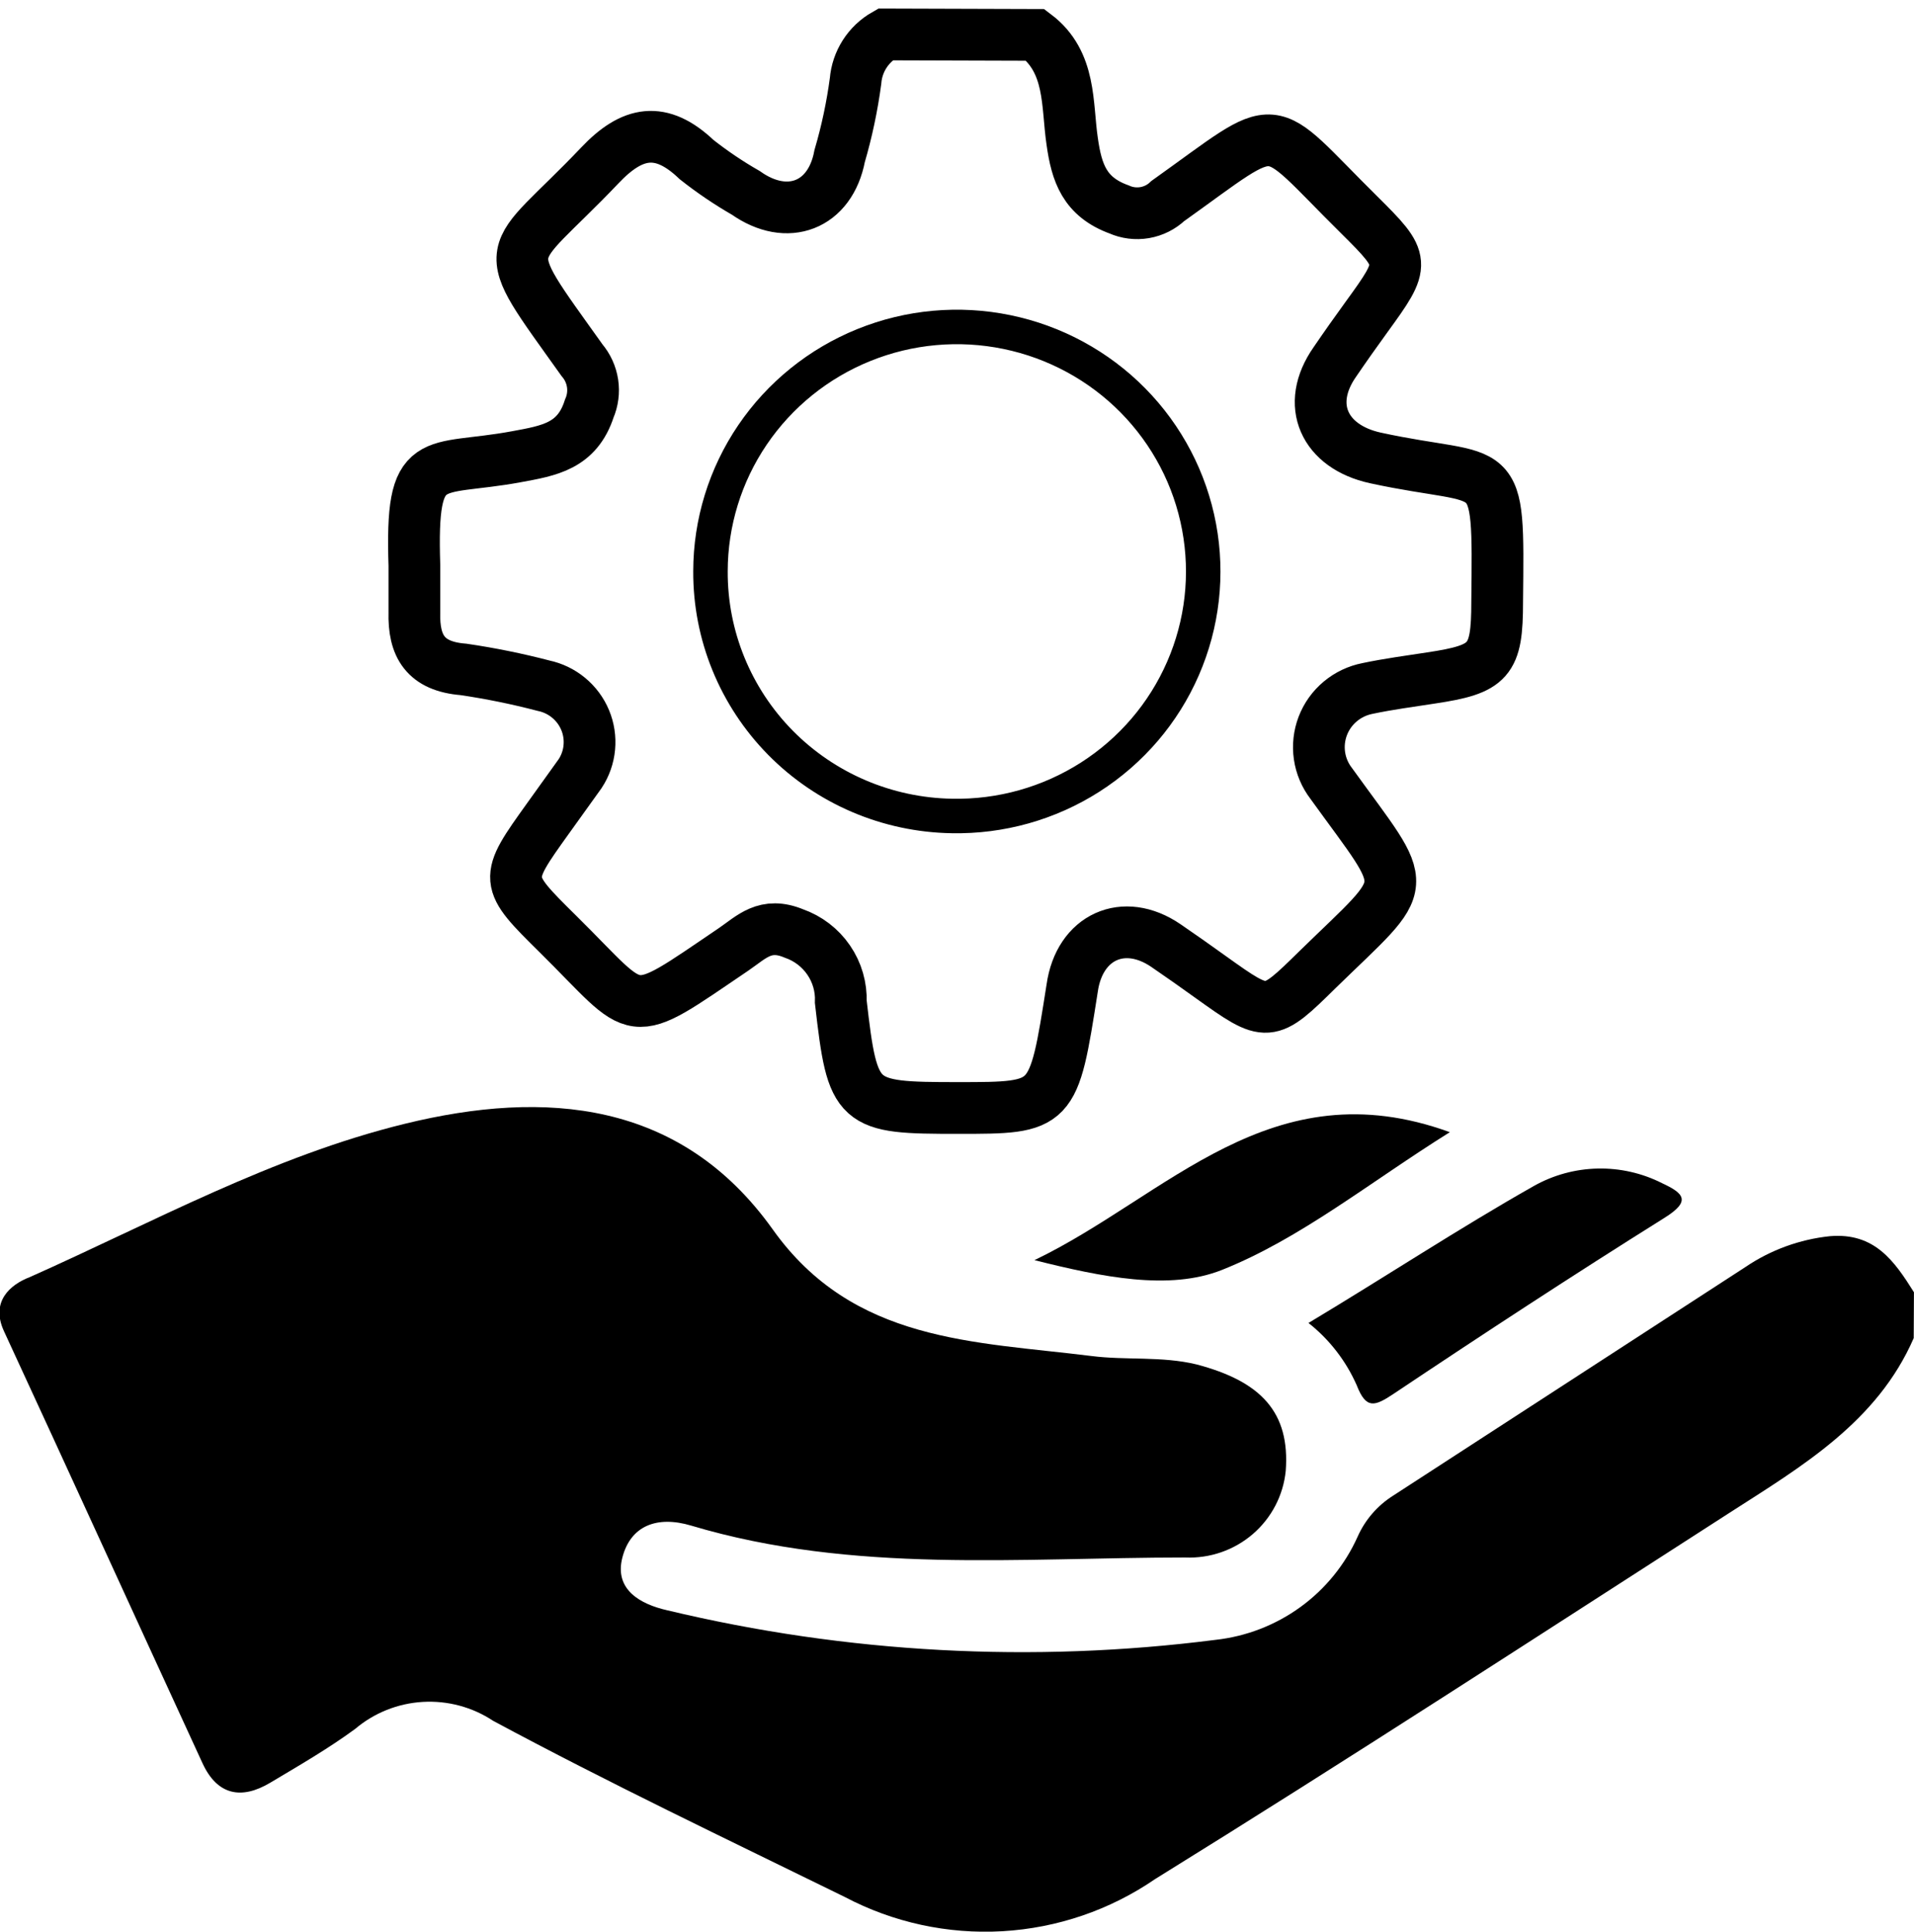 <svg width="111" height="112" viewBox="0 0 111 112" fill="none" xmlns="http://www.w3.org/2000/svg">
<g clip-path="url(#clip0_1176_604)">
<path d="M110.984 77.585C108.863 82.455 104.499 85.019 100.298 87.717C89.219 94.84 78.193 102.017 66.991 108.951C64.376 110.746 61.313 111.792 58.139 111.976C54.964 112.159 51.8 111.472 48.992 109.99C42.195 106.658 35.302 103.379 28.6 99.777C27.396 98.98 25.962 98.595 24.517 98.68C23.072 98.765 21.694 99.316 20.593 100.25C19.03 101.396 17.344 102.368 15.672 103.366C14 104.364 12.599 104.094 11.743 102.233C7.896 93.882 4.089 85.531 0.228 77.18C-0.56 75.467 0.595 74.482 1.724 74.051C8.874 70.867 15.808 67.035 23.475 65.16C31.632 63.163 39.476 63.811 44.805 71.272C49.481 77.855 56.51 77.774 63.294 78.624C65.306 78.88 67.372 78.624 69.384 79.11C73.136 80.094 74.822 81.889 74.564 85.288C74.422 86.706 73.739 88.016 72.654 88.95C71.57 89.883 70.166 90.369 68.732 90.307C59.147 90.307 49.482 91.265 40.088 88.459C38.103 87.865 36.567 88.459 36.091 90.32C35.615 92.182 37.151 93.019 38.701 93.369C49.102 95.858 59.874 96.438 70.485 95.083C72.268 94.887 73.968 94.231 75.416 93.18C76.864 92.129 78.009 90.72 78.737 89.093C79.169 88.124 79.878 87.303 80.776 86.732C87.592 82.307 94.412 77.882 101.236 73.457C102.694 72.471 104.376 71.859 106.13 71.676C108.727 71.46 109.869 73.133 110.997 74.927L110.984 77.585Z" fill="black"/>
<path d="M60.044 2.024C62.138 3.602 61.866 6.071 62.179 8.189C62.437 10.024 62.899 11.414 64.898 12.142C65.364 12.35 65.882 12.414 66.386 12.328C66.89 12.241 67.356 12.007 67.725 11.656C74.523 6.813 73.163 6.867 78.819 12.452C81.537 15.15 81.537 15.232 79.254 18.375C78.628 19.238 78.016 20.102 77.418 20.979C75.665 23.474 76.807 25.903 79.757 26.55C86.962 28.115 86.921 26.213 86.826 34.901C86.826 38.328 86.391 38.8 82.979 39.312C81.755 39.501 80.518 39.663 79.308 39.919C78.725 40.033 78.181 40.292 77.727 40.672C77.273 41.051 76.924 41.54 76.713 42.091C76.503 42.642 76.437 43.237 76.522 43.82C76.607 44.403 76.841 44.955 77.201 45.424C81.85 51.872 81.945 50.82 76.412 56.216C73.558 59.022 73.53 59.022 70.227 56.661C69.37 56.041 68.5 55.434 67.617 54.827C65.17 53.154 62.6 54.314 62.179 57.295C61.091 64.243 61.091 64.243 55.558 64.243C49.645 64.243 49.454 64.135 48.761 58.092C48.793 57.229 48.547 56.379 48.057 55.666C47.568 54.952 46.862 54.412 46.042 54.125C44.383 53.437 43.595 54.328 42.548 55.043C36.24 59.319 37.273 59.009 32.379 54.179C29.212 51.049 29.212 51.036 31.795 47.434L33.644 44.857C33.943 44.402 34.126 43.882 34.176 43.341C34.227 42.8 34.145 42.255 33.936 41.753C33.727 41.251 33.398 40.807 32.978 40.46C32.558 40.112 32.058 39.871 31.523 39.758C29.992 39.358 28.44 39.042 26.874 38.813C24.671 38.638 23.978 37.464 24.032 35.495C24.032 34.604 24.032 33.714 24.032 32.796C23.815 26.051 24.984 27.4 29.946 26.483C31.849 26.132 33.467 25.876 34.174 23.69C34.373 23.23 34.439 22.723 34.365 22.228C34.29 21.732 34.078 21.267 33.752 20.884C28.682 13.774 29.321 15.339 34.786 9.592C36.662 7.609 38.334 7.285 40.4 9.255C41.303 9.967 42.257 10.612 43.255 11.184C45.661 12.884 48.149 11.926 48.693 9.053C49.111 7.625 49.42 6.169 49.617 4.695C49.661 4.14 49.842 3.604 50.143 3.133C50.444 2.663 50.856 2.273 51.344 1.997L60.044 2.024Z" stroke="black" stroke-width="3" stroke-miterlimit="10"/>
<path d="M75.883 76.708C80.383 74.01 84.597 71.231 88.961 68.762C90.088 68.129 91.356 67.783 92.652 67.755C93.947 67.727 95.229 68.017 96.383 68.6C97.661 69.194 98.083 69.639 96.533 70.611C91.231 73.929 85.997 77.356 80.79 80.837C79.73 81.538 79.227 81.727 78.683 80.324C78.061 78.91 77.1 77.668 75.883 76.708Z" fill="black"/>
<path d="M84.082 65.646C79.419 68.56 75.436 71.811 70.868 73.632C67.809 74.847 63.921 74.051 59.992 73.066C67.714 69.356 73.695 61.868 84.082 65.646Z" fill="black"/>
<path d="M55.206 47.312C51.459 47.251 47.888 45.727 45.266 43.071C42.645 40.413 41.185 36.838 41.203 33.12C41.207 30.304 42.054 27.553 43.639 25.217C45.224 22.882 47.473 21.067 50.101 20.005C52.728 18.942 55.615 18.681 58.394 19.253C61.172 19.825 63.715 21.204 65.701 23.216C67.686 25.228 69.022 27.781 69.539 30.549C70.057 33.318 69.732 36.177 68.606 38.761C67.481 41.346 65.605 43.539 63.218 45.062C60.832 46.585 58.042 47.368 55.206 47.312V47.312Z" stroke="black" stroke-width="2" stroke-miterlimit="10"/>
</g>
<defs>
<clipPath id="clip0_1176_604">
<rect width="111" height="112" fill="white"/>
</clipPath>
</defs>
</svg>
